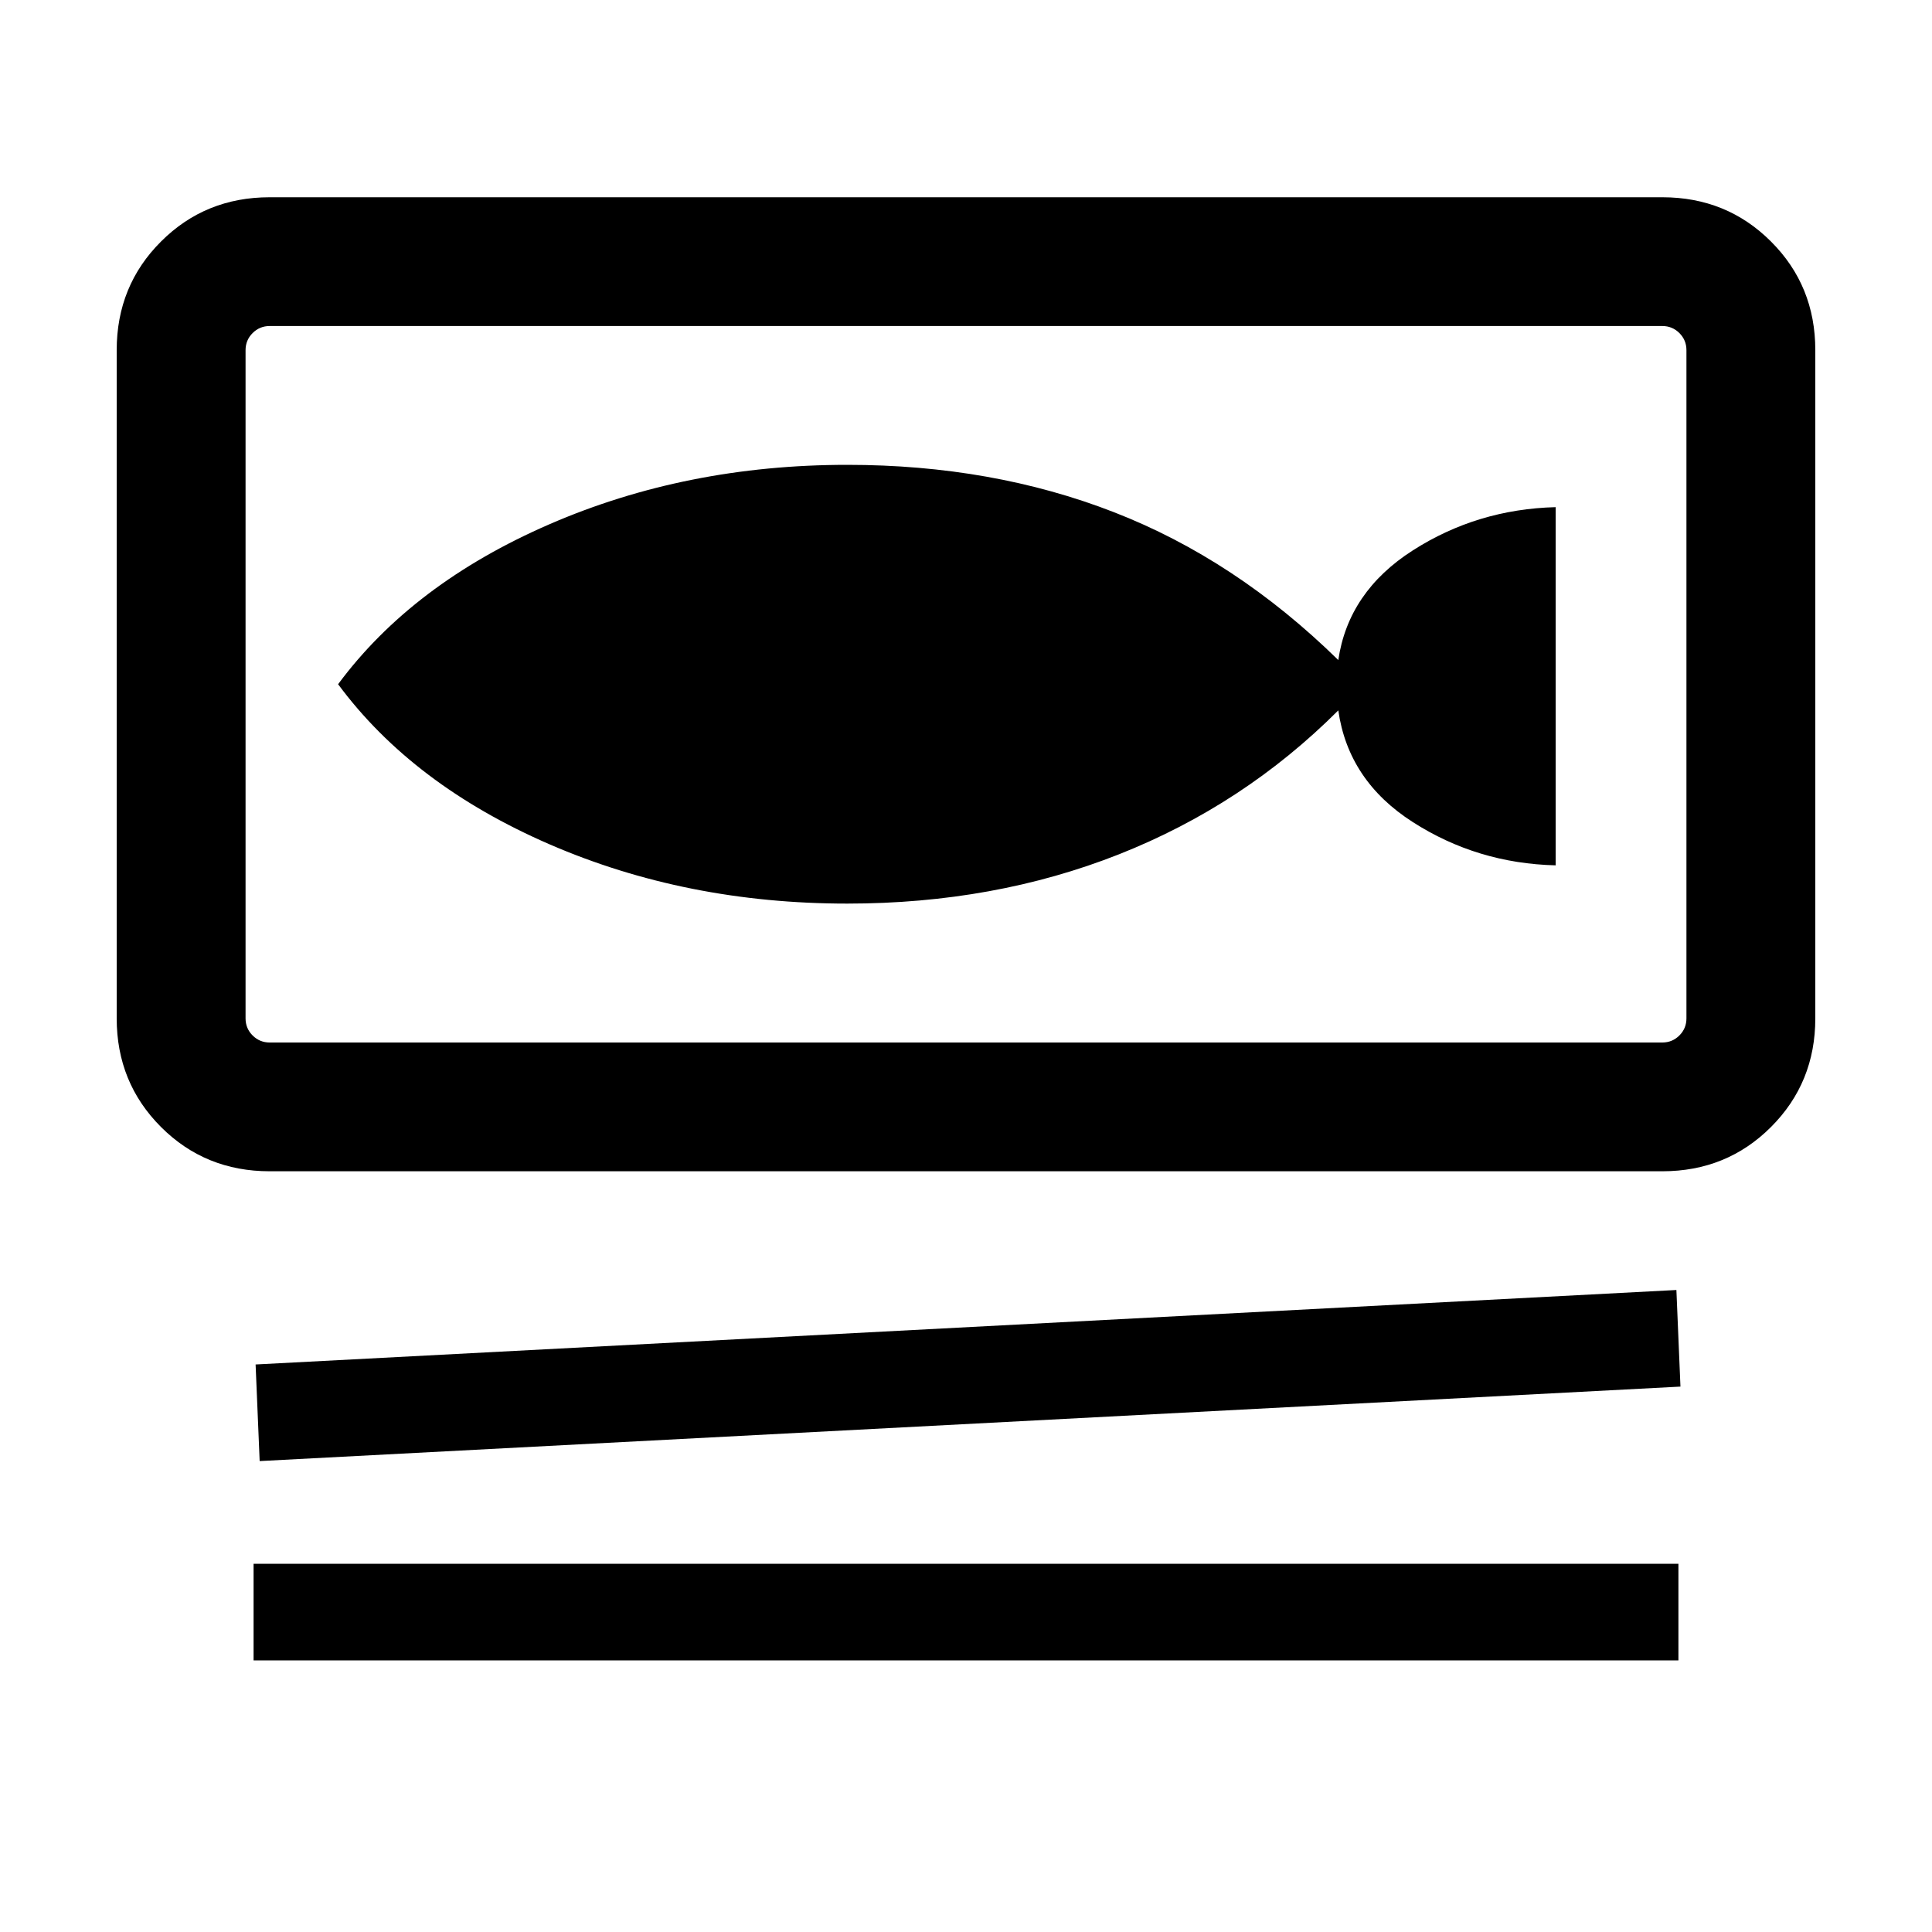 <svg xmlns="http://www.w3.org/2000/svg" height="20" width="20"><path d="M2.792 12.125q-.667 0-1.125-.458-.459-.459-.459-1.125V3.625q0-.667.459-1.125.458-.458 1.125-.458h14.416q.667 0 1.125.458.459.458.459 1.125v6.917q0 .666-.459 1.125-.458.458-1.125.458Zm0-1.333h14.416q.104 0 .177-.073t.073-.177V3.625q0-.104-.073-.177t-.177-.073H2.792q-.104 0-.177.073t-.073.177v6.917q0 .104.073.177t.177.073Zm-.104 4.333-.042-1 14.708-.771.042 1Zm-.063 2.063v-1h14.75v1Zm-.083-6.396V3.375v7.417Zm6.229-1.438q1.521 0 2.812-.51 1.292-.511 2.271-1.49.104.729.771 1.156.667.428 1.479.448V5.25q-.812.021-1.479.448t-.771 1.135q-1.062-1.041-2.323-1.531-1.26-.49-2.76-.49-1.667 0-3.083.615-1.417.615-2.188 1.656.771 1.042 2.188 1.657 1.416.614 3.083.614Z"/></svg>